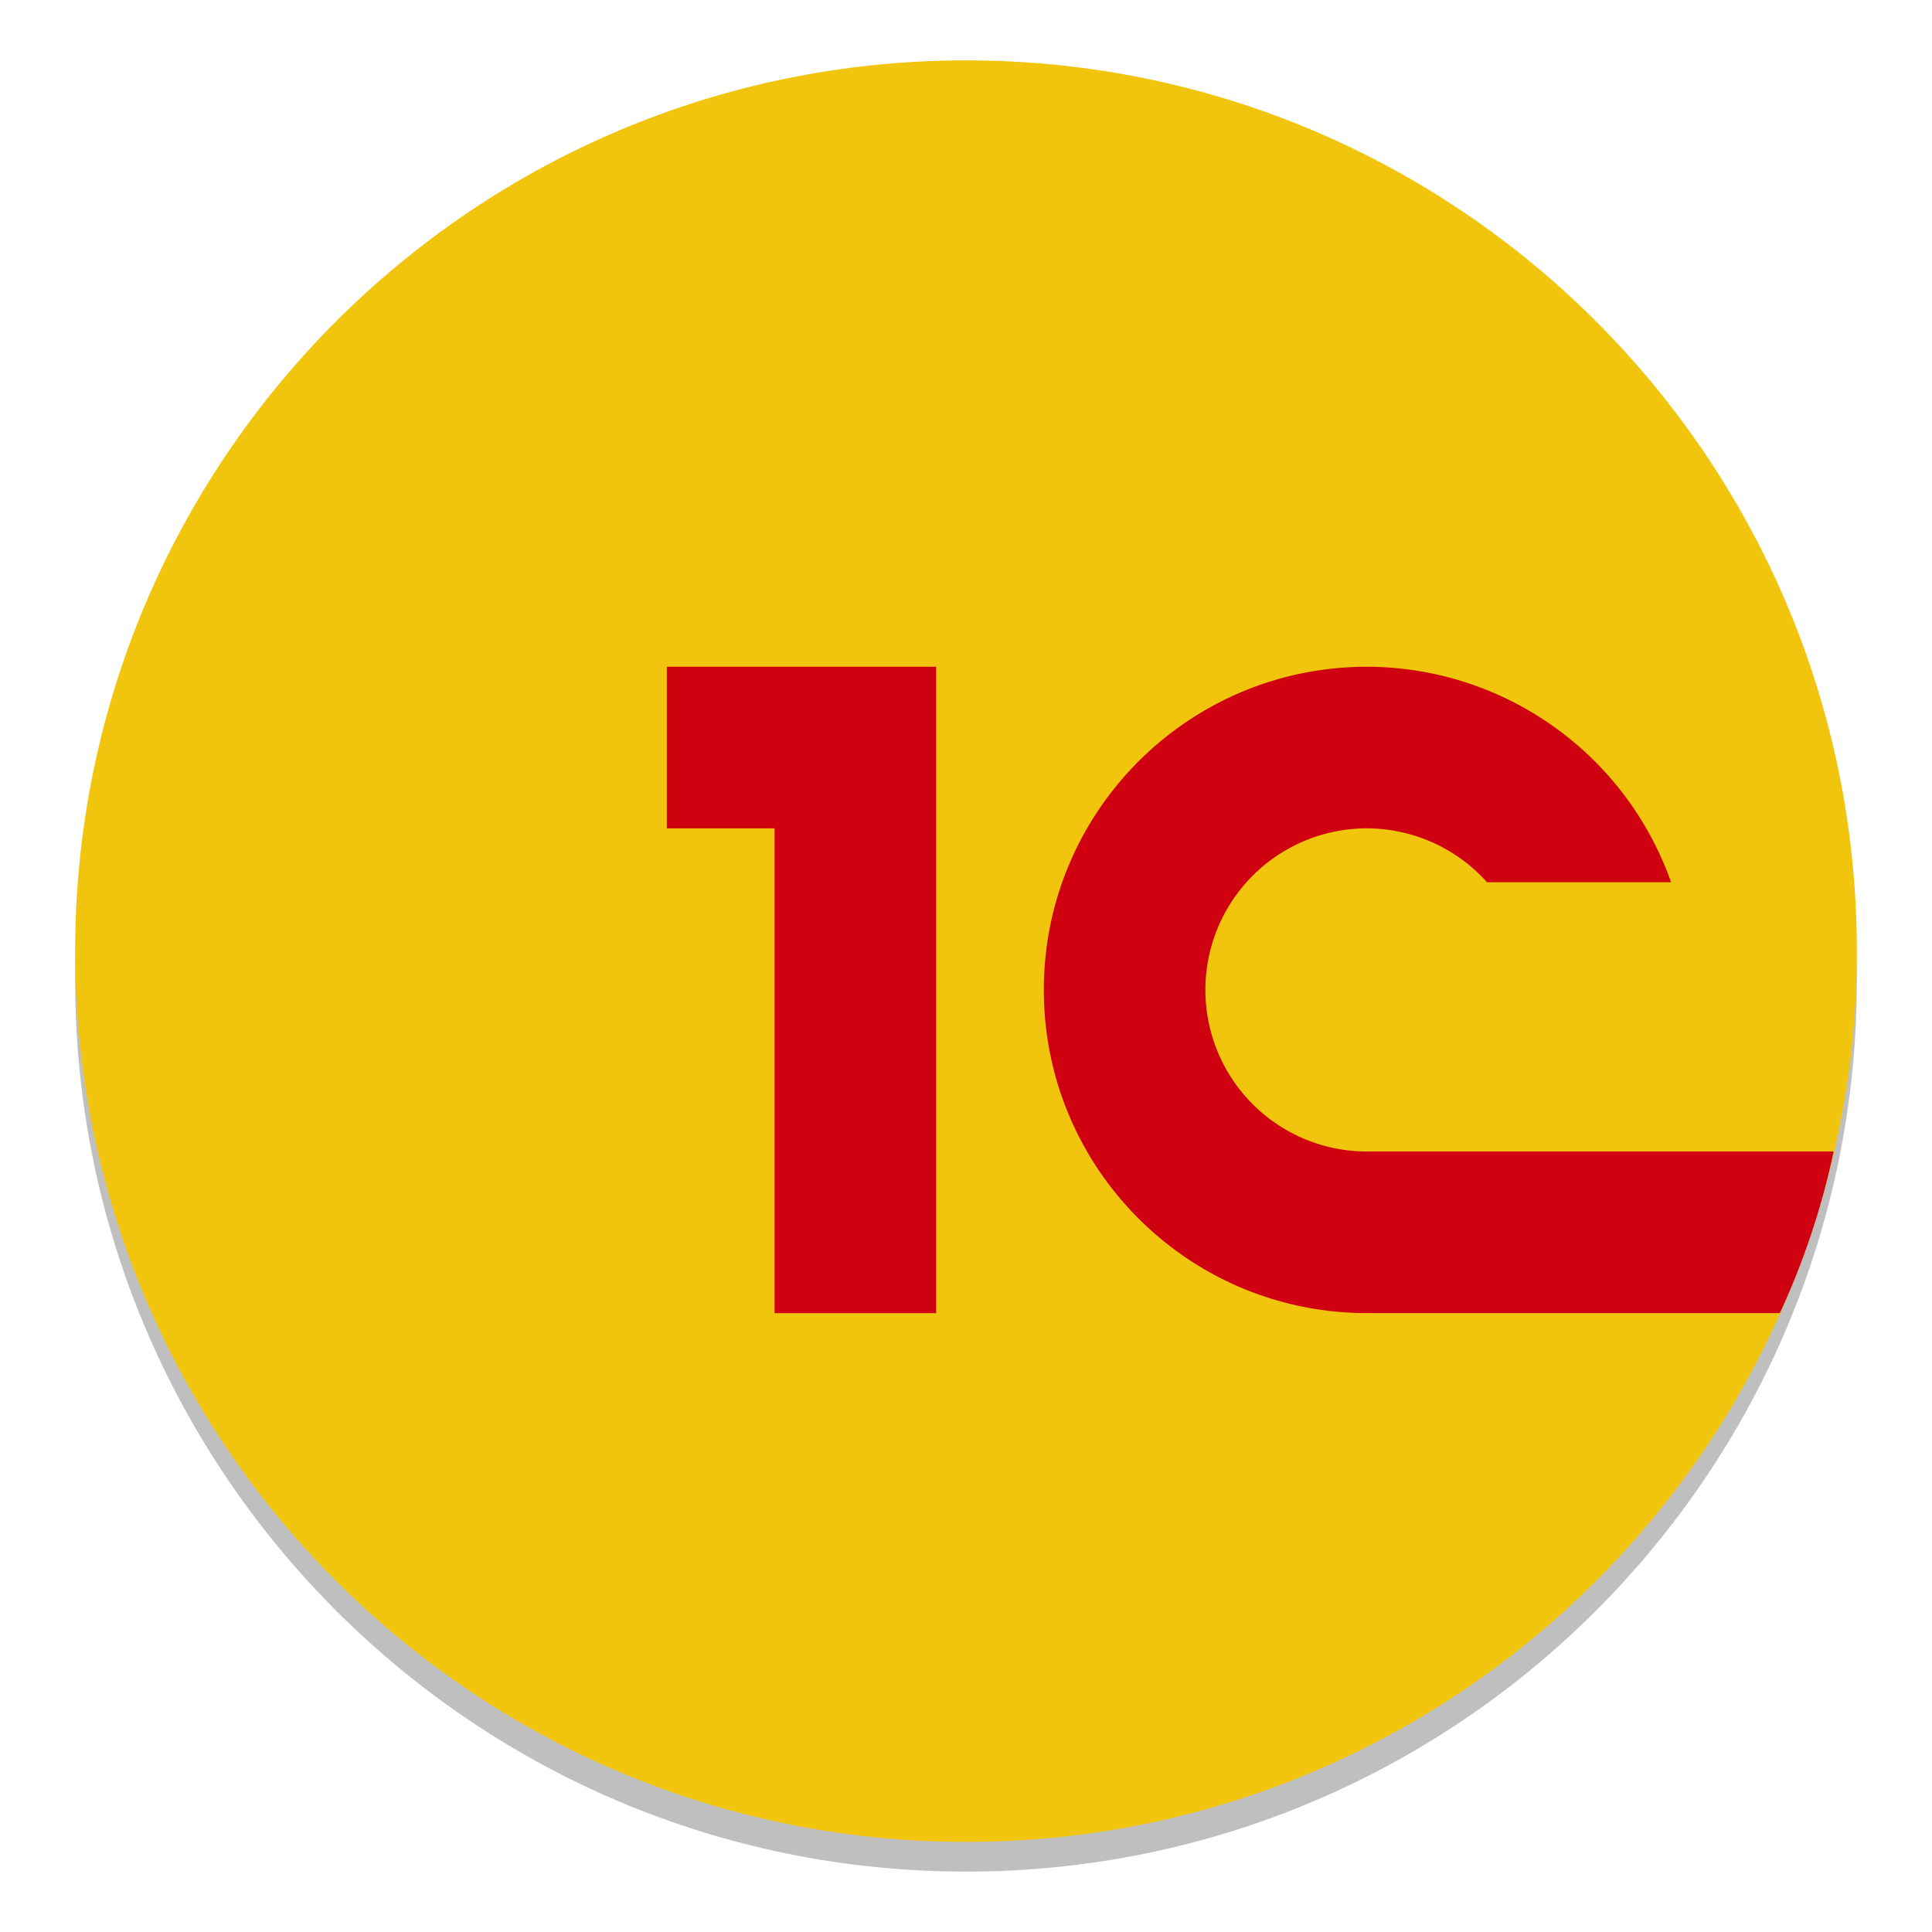 <?xml version="1.0" encoding="UTF-8" standalone="no"?>
<svg
   xmlns:dc="http://purl.org/dc/elements/1.1/"
   xmlns:cc="http://creativecommons.org/ns#"
   xmlns:rdf="http://www.w3.org/1999/02/22-rdf-syntax-ns#"
   xmlns:svg="http://www.w3.org/2000/svg"
   xmlns="http://www.w3.org/2000/svg"
   xmlns:sodipodi="http://sodipodi.sourceforge.net/DTD/sodipodi-0.dtd"
   xmlns:inkscape="http://www.inkscape.org/namespaces/inkscape"
   width="128"
   height="128"
   viewBox="0 0 96 96"
   version="1.1"
   id="svg73"
   sodipodi:docname="1cestart.svg"
   inkscape:version="0.92.3 (2405546, 2018-03-11)">
  <sodipodi:namedview
     pagecolor="#ffffff"
     bordercolor="#666666"
     borderopacity="1"
     objecttolerance="10"
     gridtolerance="10"
     guidetolerance="10"
     inkscape:pageopacity="0"
     inkscape:pageshadow="2"
     inkscape:window-width="1600"
     inkscape:window-height="837"
     id="namedview75"
     showgrid="false"
     units="px"
     inkscape:zoom="0.69140625"
     inkscape:cx="-230.87112"
     inkscape:cy="-7.3915621"
     inkscape:window-x="0"
     inkscape:window-y="27"
     inkscape:window-maximized="1"
     inkscape:current-layer="svg73"
     showguides="false" />
  <defs
     id="defs45" />
  <path
     d="m 48.003,4.475 c 24.446,0 44.263,19.817 44.263,44.263 0,24.446 -19.817,44.261 -44.263,44.261 -24.446,0 -44.268,-19.817 -44.268,-44.261 0,-24.446 19.822,-44.263 44.268,-44.263 z m 0,0"
     id="path969"
     inkscape:connector-curvature="0"
     style="opacity:0.25;fill:#000000;fill-opacity:1;stroke:none;stroke-width:0.558;stroke-miterlimit:4;stroke-dasharray:none;stroke-opacity:1" />
  <path
     style="fill:#f1c40d;fill-opacity:1;stroke:none;stroke-width:0.567;stroke-miterlimit:4;stroke-dasharray:none;stroke-opacity:1"
     inkscape:connector-curvature="0"
     id="path894"
     d="m 48.003,3 c 24.446,0 44.263,19.817 44.263,44.263 0,24.446 -19.817,44.261 -44.263,44.261 -24.446,0 -44.268,-19.817 -44.268,-44.261 0,-24.446 19.822,-44.263 44.268,-44.263 z m 0,0" />
  <path
     style="fill:#cf000f;fill-opacity:1;stroke:none;stroke-width:0.567;stroke-miterlimit:4;stroke-dasharray:none"
     inkscape:connector-curvature="0"
     d="m 33.135,33.131 v 8.029 h 5.352 V 65.248 H 46.516 V 33.131 Z m 34.79,0 c -8.871,0 -16.058,7.193 -16.058,16.058 0,8.87 7.187,16.058 16.058,16.058 H 88.439 a 37.696,37.696 0 0 0 2.673,-8.029 H 67.917 a 8.026,8.026 0 0 1 -8.022,-8.029 8.026,8.026 0 0 1 8.023,-8.029 8.04,8.04 0 0 1 5.972,2.677 h 9.144 A 16.055,16.055 0 0 0 67.925,33.131 Z m 0,0"
     id="path1009" />
</svg>
